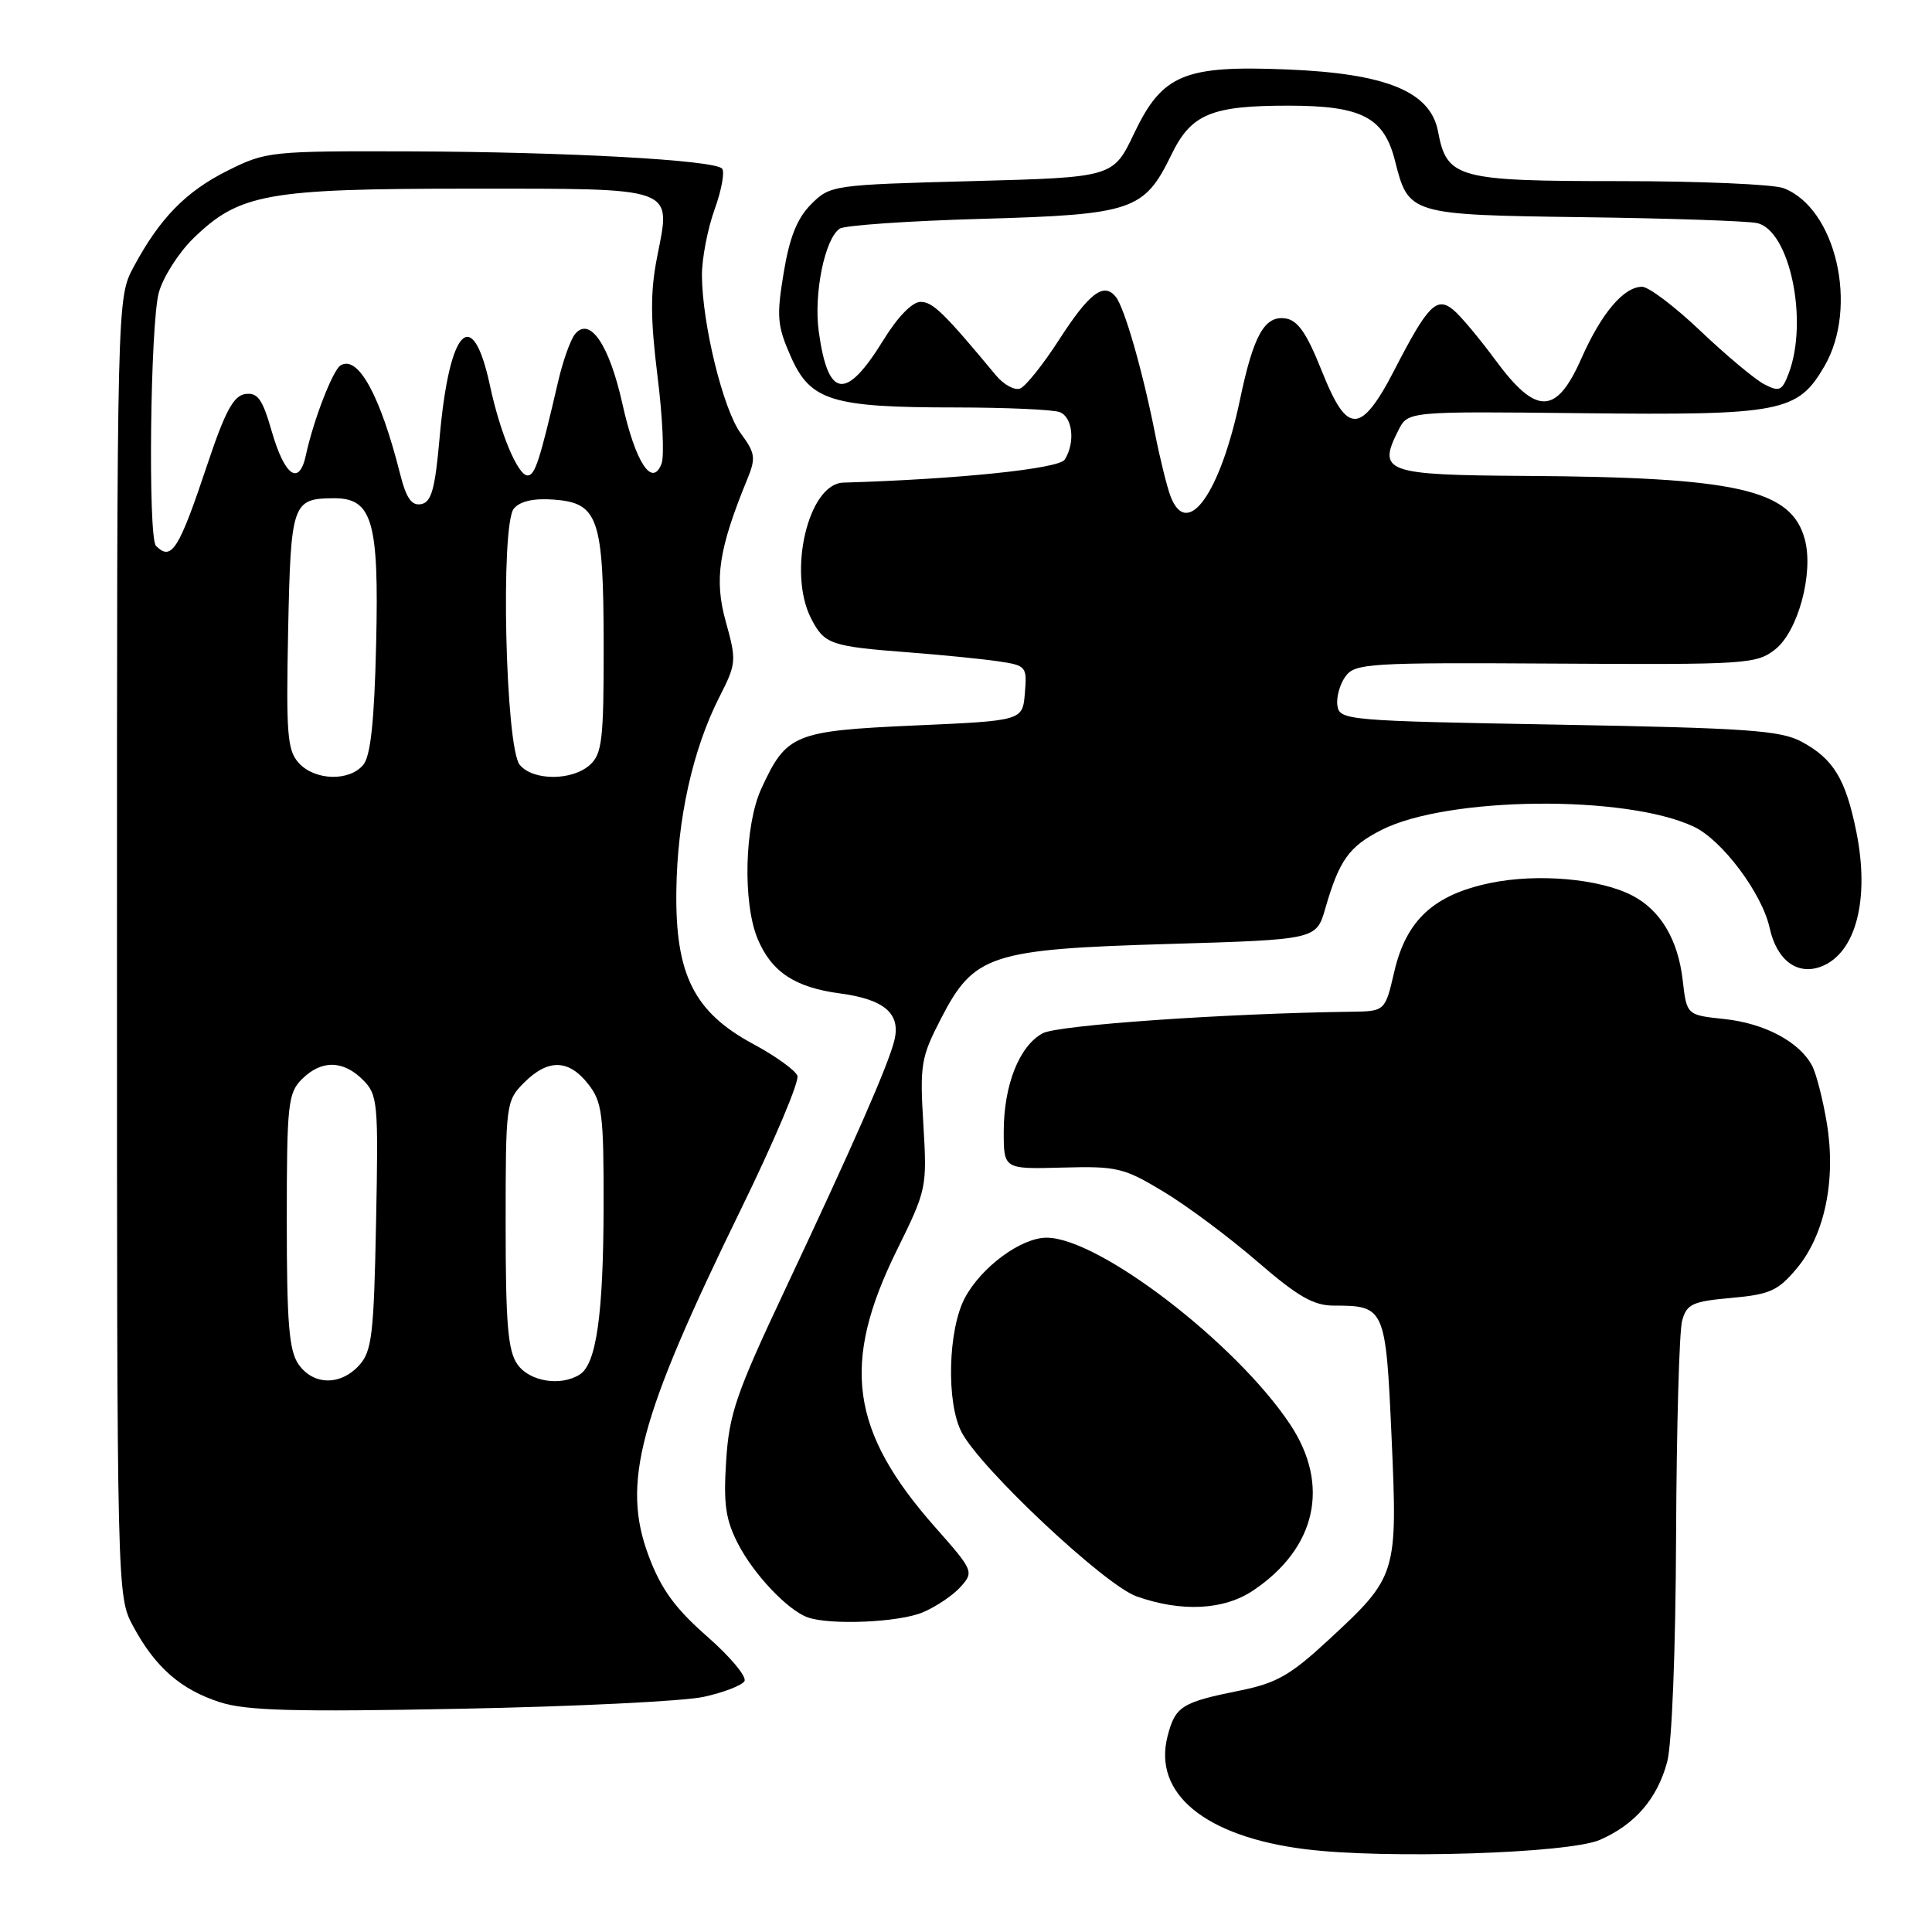 <?xml version="1.0" encoding="UTF-8" standalone="no"?>
<!DOCTYPE svg PUBLIC "-//W3C//DTD SVG 1.1//EN" "http://www.w3.org/Graphics/SVG/1.1/DTD/svg11.dtd" >
<svg xmlns="http://www.w3.org/2000/svg" xmlns:xlink="http://www.w3.org/1999/xlink" version="1.1" viewBox="0 0 256 256">
 <g >
 <path fill="currentColor"
d=" M 212.00 243.79 C 216.65 241.75 219.57 238.37 220.90 233.50 C 221.54 231.15 222.03 218.80 222.09 203.50 C 222.15 189.20 222.51 176.38 222.89 175.00 C 223.50 172.79 224.25 172.44 229.42 171.98 C 234.53 171.52 235.61 171.03 238.09 168.06 C 241.80 163.62 243.31 156.30 242.06 148.80 C 241.54 145.66 240.66 142.24 240.10 141.19 C 238.42 138.04 233.80 135.59 228.50 135.03 C 223.50 134.50 223.50 134.50 222.97 129.91 C 222.35 124.48 220.01 120.57 216.24 118.64 C 211.91 116.42 203.73 115.71 197.48 117.00 C 189.98 118.56 186.34 121.91 184.75 128.75 C 183.53 134.00 183.53 134.00 179.01 134.06 C 162.41 134.28 140.18 135.83 138.17 136.91 C 135.07 138.57 133.00 143.78 133.00 149.93 C 133.00 154.92 133.00 154.92 140.77 154.71 C 148.03 154.51 148.92 154.73 154.22 157.93 C 157.34 159.81 162.92 163.98 166.62 167.18 C 171.97 171.80 174.05 173.00 176.74 173.00 C 183.51 173.00 183.62 173.26 184.39 190.43 C 185.20 208.63 185.11 208.90 176.08 217.26 C 171.00 221.97 169.15 223.03 164.28 224.01 C 156.58 225.56 155.73 226.09 154.71 230.05 C 152.74 237.66 159.68 243.36 172.96 245.03 C 183.53 246.36 207.90 245.59 212.00 243.79 Z  M 93.25 224.84 C 95.87 224.27 98.29 223.33 98.64 222.77 C 99.00 222.20 96.77 219.53 93.70 216.84 C 89.45 213.11 87.61 210.58 85.97 206.22 C 82.33 196.53 84.58 188.07 98.20 160.19 C 102.58 151.23 105.94 143.28 105.66 142.54 C 105.37 141.81 102.75 139.92 99.83 138.35 C 91.97 134.13 89.46 129.14 89.62 118.00 C 89.75 108.49 91.79 99.31 95.31 92.38 C 97.58 87.92 97.61 87.55 96.17 82.37 C 94.61 76.77 95.22 72.75 99.05 63.42 C 100.17 60.68 100.07 60.01 98.15 57.42 C 95.83 54.27 93.05 42.97 93.01 36.50 C 93.00 34.30 93.75 30.37 94.68 27.77 C 95.62 25.17 96.06 22.73 95.67 22.33 C 94.53 21.20 75.12 20.13 54.45 20.06 C 35.91 20.00 35.25 20.07 30.22 22.58 C 24.63 25.36 21.17 28.91 17.70 35.38 C 15.50 39.50 15.50 39.50 15.50 125.50 C 15.50 211.50 15.50 211.50 17.65 215.50 C 20.57 220.92 23.95 223.88 29.14 225.55 C 32.63 226.68 38.99 226.85 61.00 226.42 C 76.12 226.13 90.64 225.42 93.25 224.84 Z  M 122.28 213.64 C 124.05 212.89 126.31 211.37 127.30 210.25 C 129.06 208.28 128.98 208.09 123.92 202.37 C 112.65 189.62 111.42 180.68 118.85 165.63 C 122.79 157.64 122.85 157.36 122.35 149.00 C 121.87 141.10 122.03 140.11 124.67 135.00 C 129.06 126.48 131.19 125.78 154.90 125.08 C 174.42 124.50 174.42 124.50 175.61 120.37 C 177.46 113.97 178.75 112.17 183.04 109.98 C 191.76 105.53 215.47 105.28 224.46 109.55 C 228.21 111.33 233.49 118.39 234.49 122.97 C 235.43 127.24 238.15 129.27 241.30 128.08 C 245.92 126.32 247.78 119.17 245.97 110.19 C 244.56 103.22 242.94 100.56 238.74 98.29 C 235.94 96.78 231.56 96.47 206.50 96.02 C 178.43 95.52 177.49 95.44 177.21 93.49 C 177.05 92.39 177.54 90.65 178.28 89.63 C 179.55 87.89 181.37 87.78 206.13 87.93 C 231.46 88.08 232.73 88.00 235.23 86.04 C 238.26 83.65 240.34 75.92 239.15 71.48 C 237.38 64.85 230.26 63.23 202.00 63.06 C 183.53 62.94 182.48 62.56 185.30 57.00 C 186.56 54.50 186.56 54.50 209.53 54.75 C 236.07 55.04 238.21 54.63 241.76 48.50 C 246.30 40.68 243.27 27.57 236.32 24.93 C 234.97 24.42 225.22 24.00 214.66 24.00 C 193.09 24.00 191.72 23.63 190.55 17.44 C 189.56 12.13 183.71 9.73 170.47 9.20 C 156.89 8.65 154.00 9.86 150.27 17.69 C 147.50 23.50 147.50 23.50 128.77 24.00 C 110.31 24.49 110.00 24.54 107.48 27.06 C 105.63 28.92 104.62 31.42 103.84 36.15 C 102.88 41.96 102.98 43.16 104.79 47.26 C 107.39 53.12 110.19 53.99 126.67 53.99 C 133.36 54.00 139.55 54.27 140.42 54.61 C 142.14 55.27 142.50 58.67 141.08 60.90 C 140.32 62.11 127.05 63.49 111.74 63.95 C 107.10 64.09 104.33 75.86 107.49 81.98 C 109.25 85.38 110.04 85.65 120.50 86.45 C 124.90 86.79 130.21 87.32 132.30 87.63 C 135.99 88.18 136.10 88.31 135.80 91.85 C 135.50 95.50 135.50 95.50 121.21 96.13 C 105.20 96.85 104.21 97.26 100.88 104.50 C 98.65 109.35 98.40 119.63 100.39 124.40 C 102.22 128.78 105.33 130.84 111.28 131.63 C 117.21 132.42 119.39 134.31 118.50 137.89 C 117.67 141.20 113.18 151.43 103.95 171.04 C 97.55 184.63 96.61 187.36 96.22 193.56 C 95.85 199.29 96.14 201.35 97.79 204.56 C 99.87 208.60 104.34 213.33 107.00 214.30 C 109.95 215.37 119.12 214.98 122.28 213.64 Z  M 166.08 210.73 C 174.42 205.11 176.27 196.78 170.97 188.77 C 163.83 178.00 145.59 164.00 138.68 164.00 C 135.30 164.00 130.03 167.89 127.85 171.98 C 125.60 176.22 125.37 185.91 127.43 189.80 C 129.99 194.65 146.38 210.02 150.58 211.52 C 156.55 213.64 162.18 213.36 166.08 210.73 Z  M 39.56 180.78 C 38.30 178.98 38.00 175.34 38.00 161.78 C 38.00 146.33 38.16 144.84 40.00 143.00 C 42.57 140.43 45.46 140.46 48.08 143.08 C 50.06 145.06 50.15 146.04 49.83 161.98 C 49.54 176.83 49.28 179.04 47.60 180.90 C 45.12 183.63 41.52 183.58 39.56 180.78 Z  M 68.56 180.78 C 67.30 178.99 67.00 175.39 67.00 162.23 C 67.00 146.23 67.05 145.86 69.45 143.45 C 72.62 140.29 75.34 140.34 77.93 143.63 C 79.80 146.01 80.00 147.60 79.98 159.88 C 79.95 174.19 79.02 180.74 76.82 182.13 C 74.29 183.74 70.15 183.06 68.56 180.78 Z  M 39.58 101.09 C 38.07 99.42 37.90 97.24 38.18 83.55 C 38.53 66.63 38.73 66.05 44.23 66.02 C 49.34 65.99 50.23 69.07 49.84 85.32 C 49.60 95.61 49.11 100.17 48.13 101.35 C 46.28 103.57 41.71 103.44 39.58 101.09 Z  M 68.87 101.35 C 66.97 99.07 66.29 69.55 68.09 67.39 C 68.91 66.41 70.71 66.00 73.39 66.20 C 79.29 66.64 79.97 68.63 79.99 85.60 C 80.00 97.99 79.78 99.89 78.17 101.35 C 75.82 103.47 70.64 103.48 68.87 101.35 Z  M 20.67 72.33 C 19.59 71.26 19.91 42.85 21.05 38.75 C 21.62 36.69 23.69 33.46 25.63 31.57 C 31.72 25.66 35.36 25.00 62.06 25.00 C 89.85 25.00 88.92 24.66 87.08 34.01 C 86.16 38.65 86.18 42.22 87.12 49.82 C 87.80 55.23 88.04 60.45 87.66 61.43 C 86.42 64.68 84.20 61.29 82.47 53.50 C 80.73 45.68 78.16 41.90 76.20 44.26 C 75.60 44.99 74.59 47.81 73.96 50.54 C 71.52 61.05 70.89 63.00 69.91 63.00 C 68.62 63.00 66.28 57.43 64.92 51.08 C 62.60 40.25 59.54 43.42 58.25 57.99 C 57.65 64.80 57.17 66.54 55.81 66.80 C 54.54 67.04 53.83 66.02 53.02 62.81 C 50.38 52.36 47.43 47.00 45.12 48.42 C 44.09 49.06 41.52 55.71 40.53 60.32 C 39.64 64.45 37.72 63.10 36.00 57.13 C 34.78 52.88 34.14 51.98 32.50 52.21 C 30.94 52.44 29.83 54.50 27.49 61.50 C 23.69 72.88 22.73 74.40 20.67 72.33 Z  M 155.10 65.75 C 154.63 64.51 153.71 60.80 153.06 57.50 C 151.40 49.11 148.99 40.72 147.83 39.31 C 146.24 37.37 144.33 38.82 140.30 45.07 C 138.21 48.31 135.90 51.20 135.17 51.48 C 134.44 51.76 133.01 50.98 131.98 49.75 C 125.09 41.45 123.60 40.00 121.98 40.00 C 120.88 40.00 118.95 41.98 117.07 45.04 C 112.08 53.14 109.72 52.84 108.49 43.93 C 107.80 38.91 109.30 31.58 111.28 30.29 C 111.95 29.86 120.40 29.27 130.05 29.00 C 150.09 28.43 151.61 27.92 155.22 20.49 C 157.83 15.11 160.49 14.00 170.70 14.00 C 180.44 14.00 183.39 15.53 184.85 21.32 C 186.64 28.43 186.75 28.47 209.90 28.78 C 221.23 28.93 231.54 29.28 232.82 29.56 C 237.14 30.51 239.66 42.49 237.01 49.48 C 236.13 51.80 235.77 51.95 233.76 50.91 C 232.52 50.26 228.73 47.09 225.34 43.87 C 221.95 40.64 218.46 38.00 217.59 38.00 C 215.15 38.00 212.20 41.49 209.53 47.52 C 206.22 55.00 203.58 55.06 198.18 47.75 C 196.05 44.86 193.54 41.86 192.60 41.08 C 190.37 39.23 189.21 40.40 184.78 49.00 C 182.46 53.52 180.86 55.50 179.55 55.50 C 178.17 55.50 176.99 53.78 175.08 49.00 C 173.12 44.10 171.95 42.42 170.31 42.19 C 167.57 41.80 166.09 44.43 164.32 52.88 C 161.68 65.44 157.30 71.55 155.10 65.75 Z "/>
</g>
</svg>